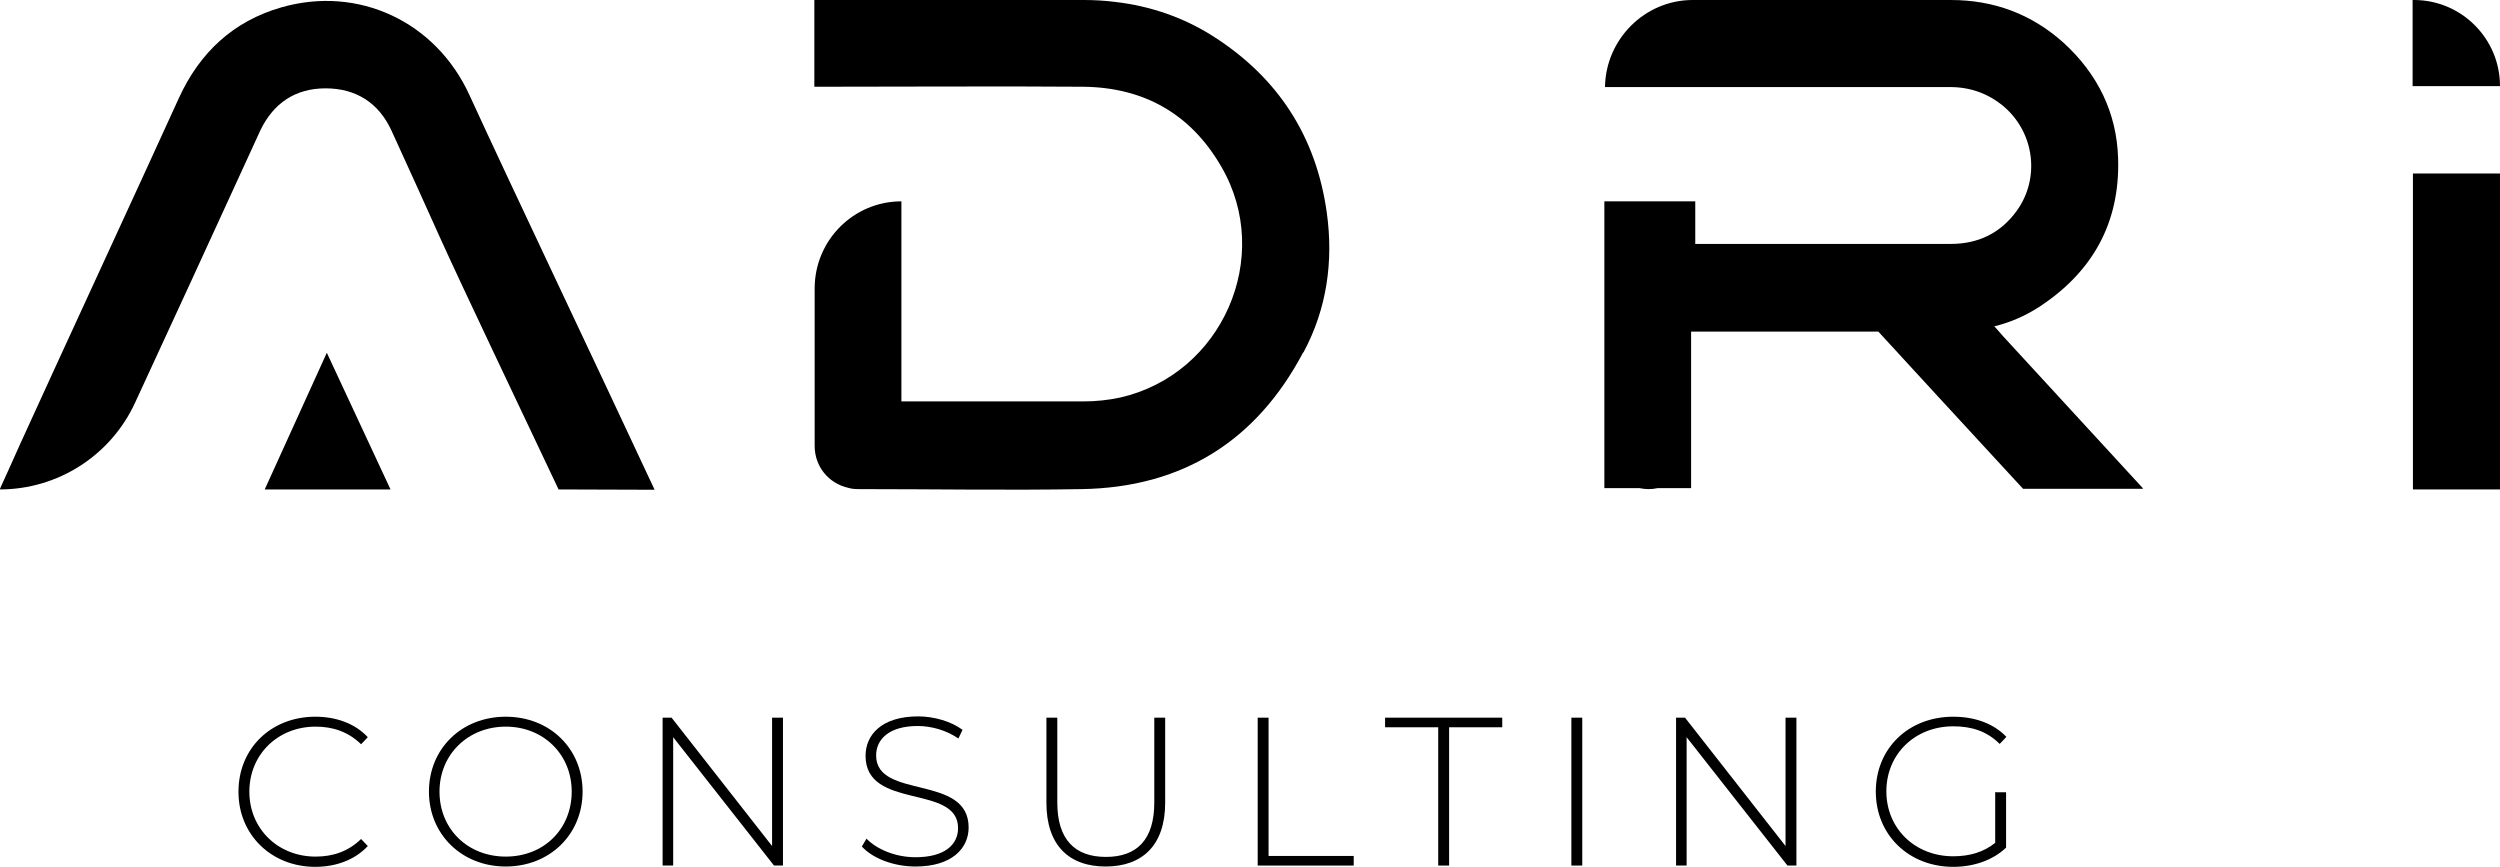 <?xml version="1.0" encoding="UTF-8"?>
<svg id="Layer_2" data-name="Layer 2" style="fill: #000;" xmlns="http://www.w3.org/2000/svg" viewBox="0 0 78.1 27.08">
  <defs>
    
  </defs>
  <g id="Layer_1-2" data-name="Layer 1">
    <g>
      <path class="cls-1" d="m7.45,24.73c0-1.35,1.02-2.34,2.4-2.34.65,0,1.24.21,1.64.64l-.21.22c-.4-.39-.88-.55-1.42-.55-1.18,0-2.07.87-2.07,2.03s.89,2.03,2.07,2.03c.54,0,1.02-.16,1.42-.55l.21.22c-.4.43-.99.65-1.64.65-1.37,0-2.4-1-2.4-2.34"/>
      <path class="cls-1" d="m13.4,24.73c0-1.34,1.02-2.34,2.4-2.34s2.4,1,2.4,2.34-1.03,2.34-2.4,2.34-2.4-1-2.4-2.34m4.46,0c0-1.17-.89-2.03-2.06-2.03s-2.07.86-2.07,2.03.88,2.03,2.07,2.03,2.06-.86,2.06-2.03"/>
      <polygon class="cls-1" points="24.46 22.42 24.46 27.04 24.18 27.04 21.03 23.03 21.03 27.04 20.7 27.04 20.7 22.42 20.98 22.42 24.12 26.43 24.12 22.42 24.46 22.42"/>
      <path class="cls-1" d="m26.92,26.45l.15-.25c.32.33.9.58,1.53.58.92,0,1.33-.4,1.33-.91,0-1.39-2.89-.55-2.89-2.26,0-.65.5-1.23,1.64-1.23.51,0,1.04.16,1.39.42l-.13.27c-.38-.26-.85-.39-1.27-.39-.9,0-1.3.42-1.3.92,0,1.39,2.89.57,2.89,2.25,0,.65-.52,1.22-1.66,1.22-.69,0-1.35-.26-1.68-.63"/>
      <path class="cls-1" d="m32.69,25.08v-2.66h.34v2.65c0,1.16.55,1.7,1.52,1.7s1.51-.54,1.51-1.7v-2.65h.34v2.66c0,1.32-.71,1.99-1.86,1.99s-1.85-.67-1.85-1.99"/>
      <polygon class="cls-1" points="39.29 22.42 39.63 22.42 39.63 26.74 42.29 26.74 42.29 27.04 39.29 27.04 39.29 22.42"/>
      <polygon class="cls-1" points="44.93 22.72 43.27 22.72 43.27 22.42 46.93 22.42 46.93 22.72 45.27 22.72 45.27 27.04 44.93 27.04 44.93 22.72"/>
      <rect class="cls-1" x="49.09" y="22.42" width=".34" height="4.62"/>
      <polygon class="cls-1" points="56.12 22.42 56.12 27.04 55.84 27.04 52.69 23.03 52.69 27.04 52.36 27.04 52.36 22.42 52.64 22.42 55.78 26.43 55.78 22.42 56.12 22.42"/>
      <path class="cls-1" d="m62.35,24.75h.32v1.73c-.42.4-1.02.6-1.65.6-1.39,0-2.42-1-2.42-2.35s1.02-2.34,2.42-2.34c.67,0,1.26.21,1.66.63l-.21.22c-.4-.4-.88-.55-1.45-.55-1.2,0-2.09.87-2.09,2.03s.89,2.03,2.09,2.03c.49,0,.94-.12,1.31-.42v-1.59Z"/>
      <path class="cls-1" d="m17.45,15.29c-1.33-2.81-2.97-6.25-3.66-7.77-.52-1.15-1.03-2.29-1.56-3.44-.4-.87-1.11-1.32-2.06-1.32-.94,0-1.63.46-2.04,1.32-.24.52-.48,1.04-.72,1.57-.76,1.67-2.01,4.37-3.19,6.93-.76,1.65-2.41,2.71-4.23,2.71.21-.47.43-.94.64-1.42,1.15-2.53,3.81-8.28,4.96-10.81.65-1.42,1.7-2.4,3.2-2.83,2.4-.69,4.83.44,5.88,2.75,1.28,2.79,3.97,8.44,5.78,12.32"/>
      <polygon class="cls-1" points="10.21 11.02 12.2 15.29 8.27 15.29 10.21 11.02"/>
      <path class="cls-1" d="m40.71,11.01c-1.46,2.77-3.78,4.22-6.92,4.27-2.3.04-4.6,0-6.9,0-.13,0-.27,0-.39-.04-.62-.14-1.05-.67-1.05-1.31,0-.99,0-1.97,0-2.96,0-.45,0-1.18,0-1.96,0-1.5,1.21-2.72,2.71-2.72,0,1.5,0,4.56,0,6.06v.19h.14c1.85,0,3.7,0,5.55,0,.38,0,.77-.04,1.14-.12,3.19-.72,4.81-4.4,3.16-7.22-.95-1.64-2.41-2.47-4.31-2.49-2.26-.02-6.14,0-8.4,0V0c2.26,0,6.15,0,8.42,0,.33,0,.66.02.98.06,1.1.13,2.13.48,3.07,1.08,2.02,1.29,3.21,3.13,3.54,5.51.21,1.52,0,3-.73,4.36"/>
      <rect class="cls-1" x="75.38" y="5.42" width="2.72" height="9.87"/>
      <path class="cls-1" d="m78.1,2.69h0c0-1.48-1.2-2.69-2.69-2.69h-.04v2.69h2.72Z"/>
      <path class="cls-1" d="m66.93,15.27h-3.73c-1.67-1.81-3.88-4.21-4.52-4.91-1.9,0-3.79,0-5.69,0h-.16v.16c0,1.11,0,2.22,0,3.33h0v1.4h-1.05c-.18.04-.37.04-.56,0h-1.1v-2.18c0-1.34,0-2.68,0-4.02h0v-2.76h2.84v1.33c1.14,0,2.27,0,3.41,0,1.53,0,3.05,0,4.58,0,.85,0,1.55-.34,2.05-1.03.74-1.02.56-2.45-.41-3.27-.48-.4-1.04-.6-1.67-.6-.99,0-1.98,0-2.98,0h0s-1.64,0-1.64,0c-1.59,0-3.17,0-4.76,0h-1.4C50.16,1.23,51.38,0,52.88,0h8.06c1.35,0,2.53.44,3.53,1.34,1.06.97,1.66,2.18,1.7,3.62.06,2-.8,3.54-2.47,4.63-.45.29-.92.49-1.42.61h.03c.18.21.35.4.53.59.36.39,3.04,3.31,4.11,4.47"/>
    </g>
  </g>
</svg>
